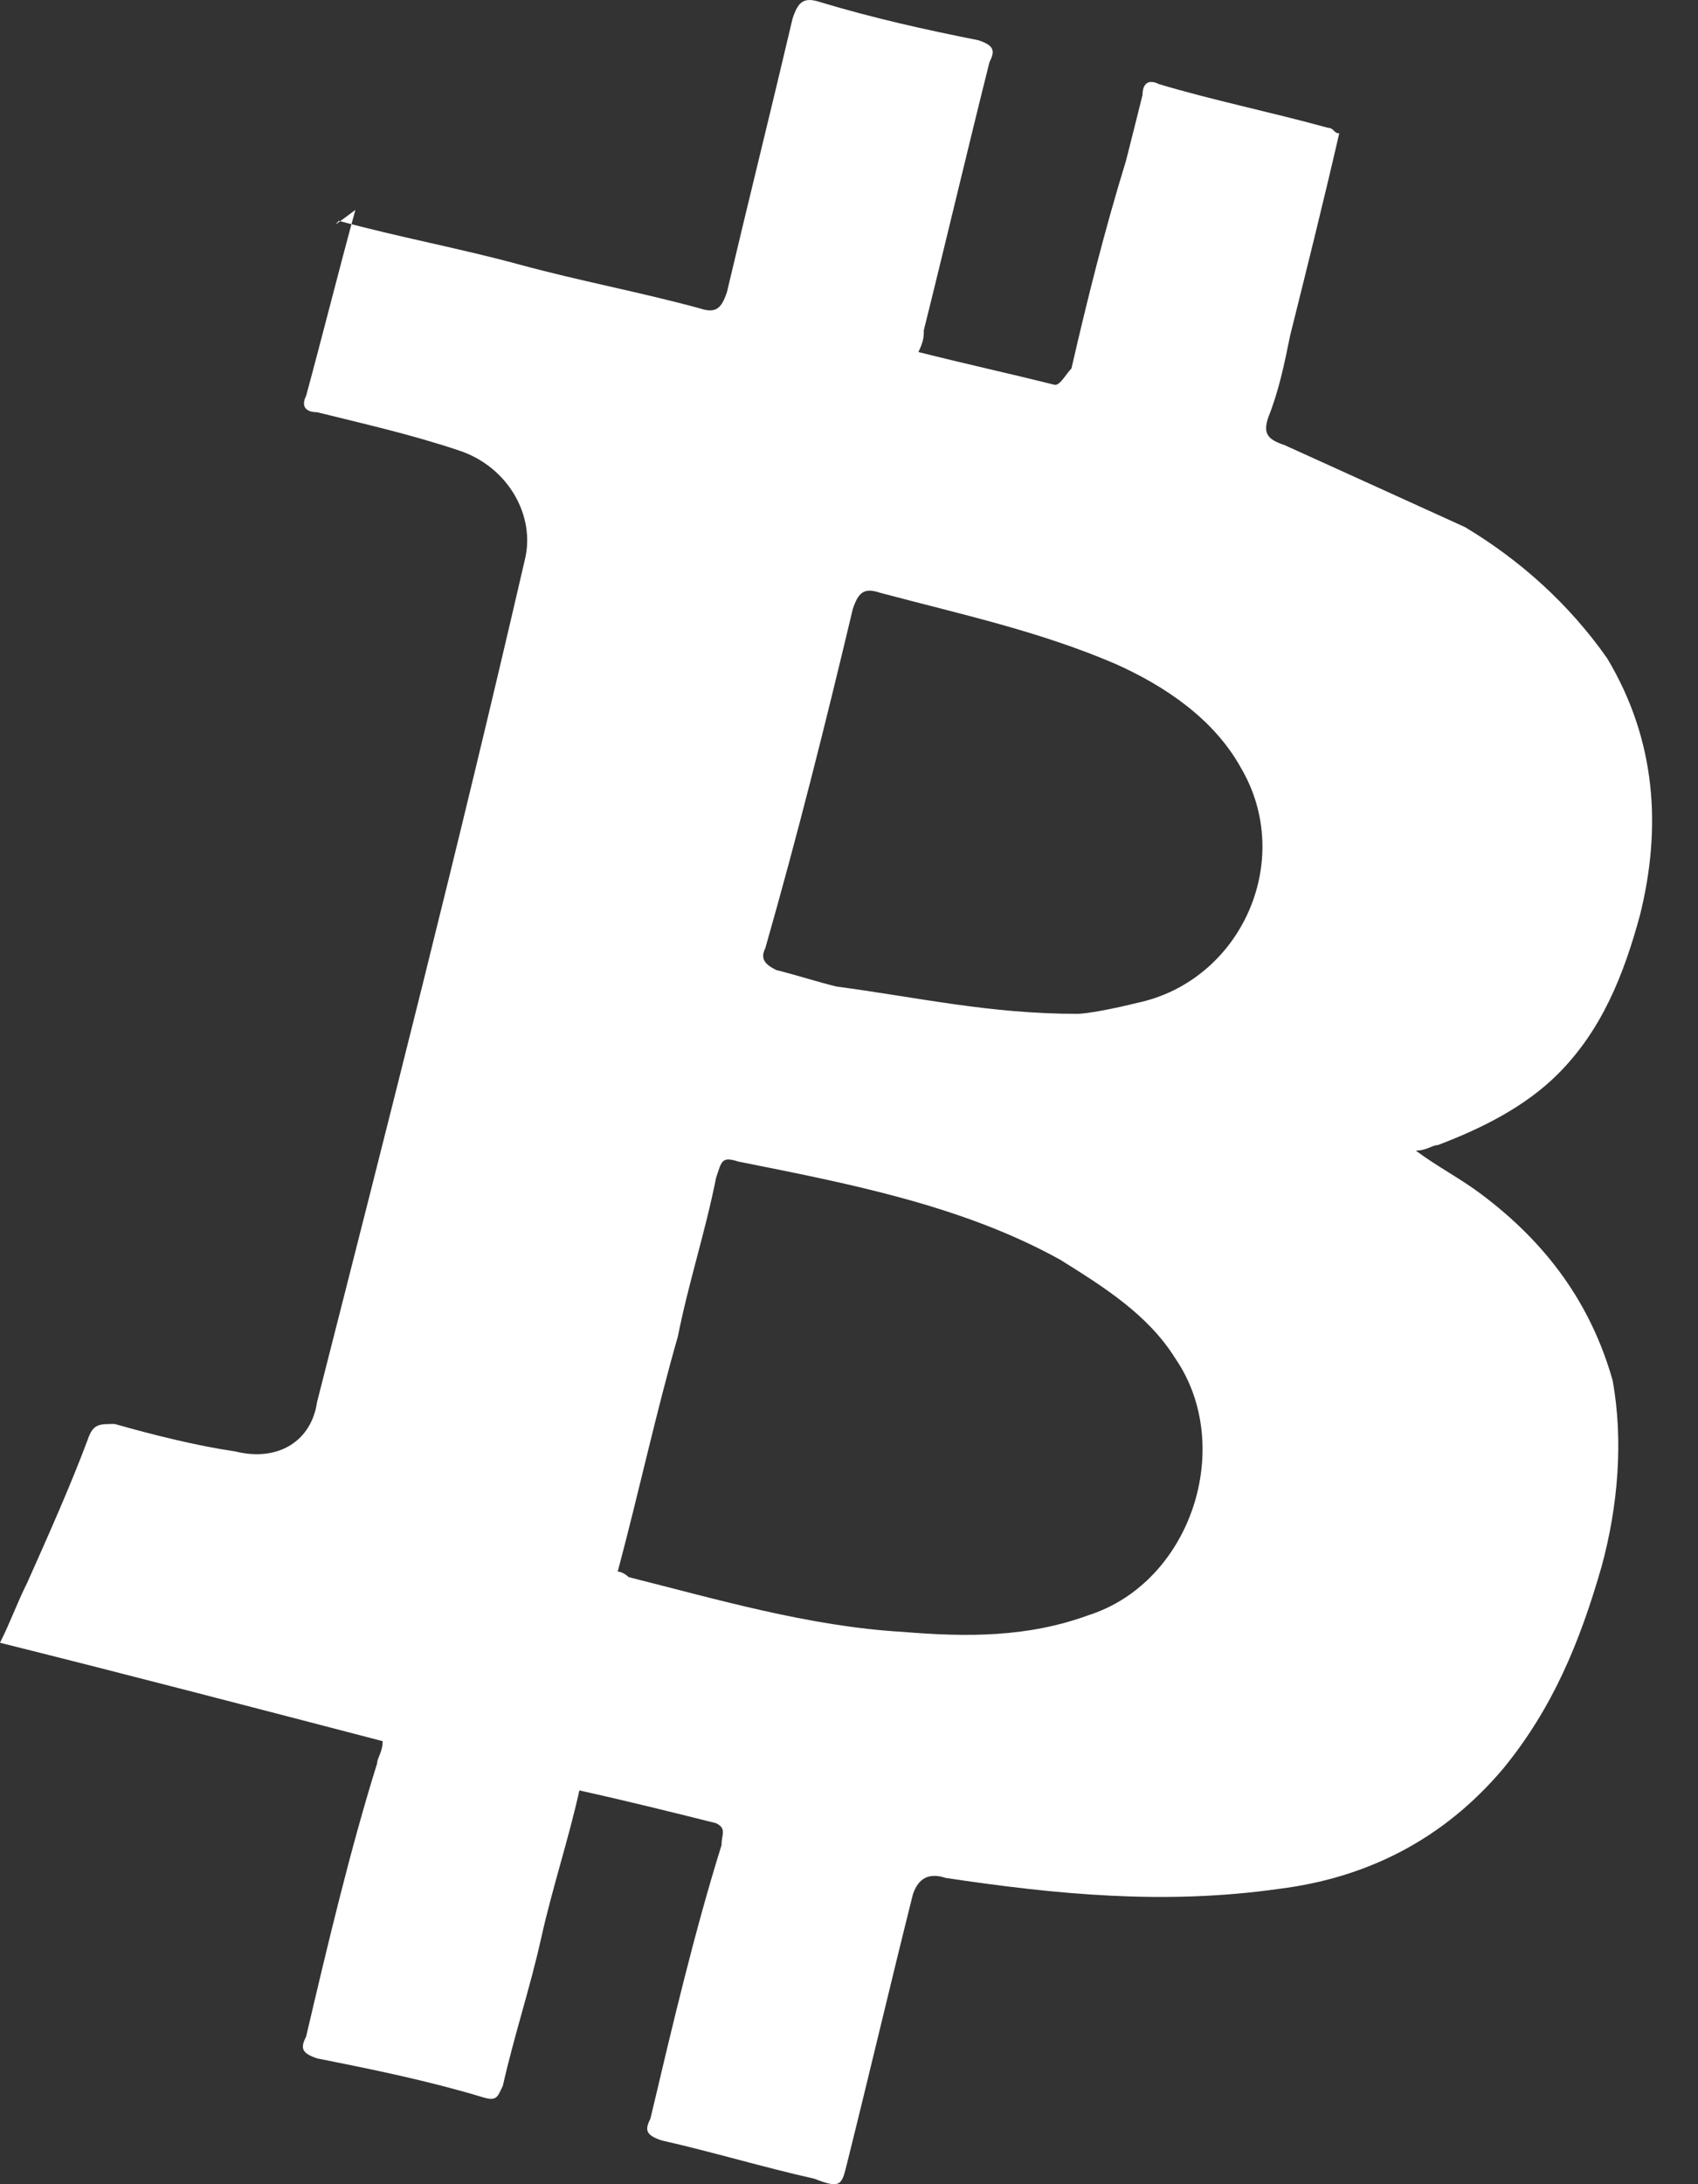 <svg width="14" height="18" viewBox="0 0 14 18" fill="none" xmlns="http://www.w3.org/2000/svg">
<rect x="0" y="0" width="14" height="18" fill="#333333" stroke="none"/>
<path d="M2.794 1.82C3.29 1.955 3.786 2.045 4.282 2.18C4.777 2.315 5.273 2.406 5.769 2.541C5.904 2.586 5.949 2.541 5.994 2.406C6.175 1.639 6.355 0.918 6.535 0.152C6.58 0.017 6.625 -0.028 6.761 0.017C7.211 0.152 7.617 0.242 8.068 0.332C8.203 0.377 8.203 0.423 8.158 0.513C7.977 1.234 7.797 2 7.617 2.721C7.617 2.766 7.617 2.811 7.572 2.901C7.932 2.992 8.338 3.082 8.699 3.172C8.744 3.172 8.789 3.082 8.834 3.037C8.969 2.451 9.104 1.91 9.284 1.324C9.33 1.144 9.375 0.963 9.42 0.783C9.42 0.693 9.465 0.648 9.555 0.693C10.006 0.828 10.456 0.918 10.952 1.054C10.997 1.054 10.997 1.099 11.042 1.099C10.907 1.685 10.772 2.225 10.637 2.766C10.591 2.992 10.546 3.217 10.456 3.442C10.411 3.577 10.456 3.623 10.591 3.668C11.087 3.893 11.583 4.118 12.079 4.344C12.53 4.614 12.935 4.975 13.251 5.425C13.656 6.101 13.701 6.823 13.521 7.544C13.386 8.039 13.206 8.49 12.845 8.851C12.575 9.121 12.214 9.301 11.854 9.437C11.808 9.437 11.763 9.482 11.673 9.482C11.854 9.617 12.034 9.707 12.214 9.842C12.755 10.248 13.116 10.744 13.296 11.375C13.386 11.87 13.341 12.411 13.206 12.907C13.025 13.538 12.8 14.079 12.394 14.575C11.899 15.161 11.268 15.476 10.546 15.566C9.6 15.701 8.699 15.611 7.797 15.476C7.662 15.431 7.572 15.476 7.527 15.611C7.346 16.332 7.166 17.099 6.986 17.82C6.941 18 6.941 18.045 6.715 17.955C6.31 17.865 5.859 17.73 5.454 17.639C5.318 17.594 5.318 17.549 5.363 17.459C5.544 16.693 5.724 15.927 5.949 15.206C5.949 15.116 5.994 15.07 5.904 15.025C5.544 14.935 5.183 14.845 4.777 14.755C4.687 15.161 4.552 15.566 4.462 15.972C4.372 16.378 4.237 16.783 4.146 17.189C4.101 17.279 4.101 17.324 3.966 17.279C3.515 17.144 3.065 17.053 2.614 16.963C2.479 16.918 2.479 16.873 2.524 16.783C2.704 16.017 2.885 15.251 3.11 14.53C3.11 14.485 3.155 14.439 3.155 14.349C2.118 14.079 1.082 13.808 0 13.538C0.09 13.358 0.135 13.223 0.225 13.042C0.406 12.637 0.586 12.231 0.721 11.87C0.766 11.735 0.811 11.735 0.946 11.735C1.262 11.825 1.623 11.915 1.938 11.961C2.299 12.051 2.569 11.87 2.614 11.555C3.2 9.256 3.786 6.958 4.327 4.614C4.417 4.254 4.192 3.848 3.786 3.713C3.38 3.577 2.975 3.487 2.614 3.397C2.524 3.397 2.479 3.352 2.524 3.262C2.659 2.766 2.794 2.225 2.93 1.73C2.749 1.865 2.749 1.865 2.794 1.82ZM5.093 12.952C5.138 12.952 5.183 12.997 5.183 12.997C5.904 13.178 6.67 13.403 7.437 13.448C7.977 13.493 8.473 13.493 8.969 13.313C9.825 13.042 10.186 11.915 9.69 11.194C9.465 10.834 9.104 10.608 8.744 10.383C7.932 9.932 6.986 9.752 6.085 9.572C5.949 9.527 5.949 9.572 5.904 9.707C5.814 10.158 5.679 10.563 5.589 11.014C5.408 11.645 5.273 12.276 5.093 12.952ZM8.879 8.355C8.969 8.355 9.194 8.31 9.375 8.265C10.231 8.085 10.682 7.093 10.231 6.327C10.006 5.921 9.6 5.651 9.194 5.47C8.563 5.2 7.932 5.065 7.256 4.885C7.121 4.839 7.076 4.885 7.031 5.02C6.806 5.966 6.58 6.868 6.31 7.814C6.265 7.904 6.31 7.949 6.4 7.994C6.58 8.039 6.715 8.085 6.896 8.13C7.572 8.22 8.158 8.355 8.879 8.355Z" fill="white"/>
</svg>
